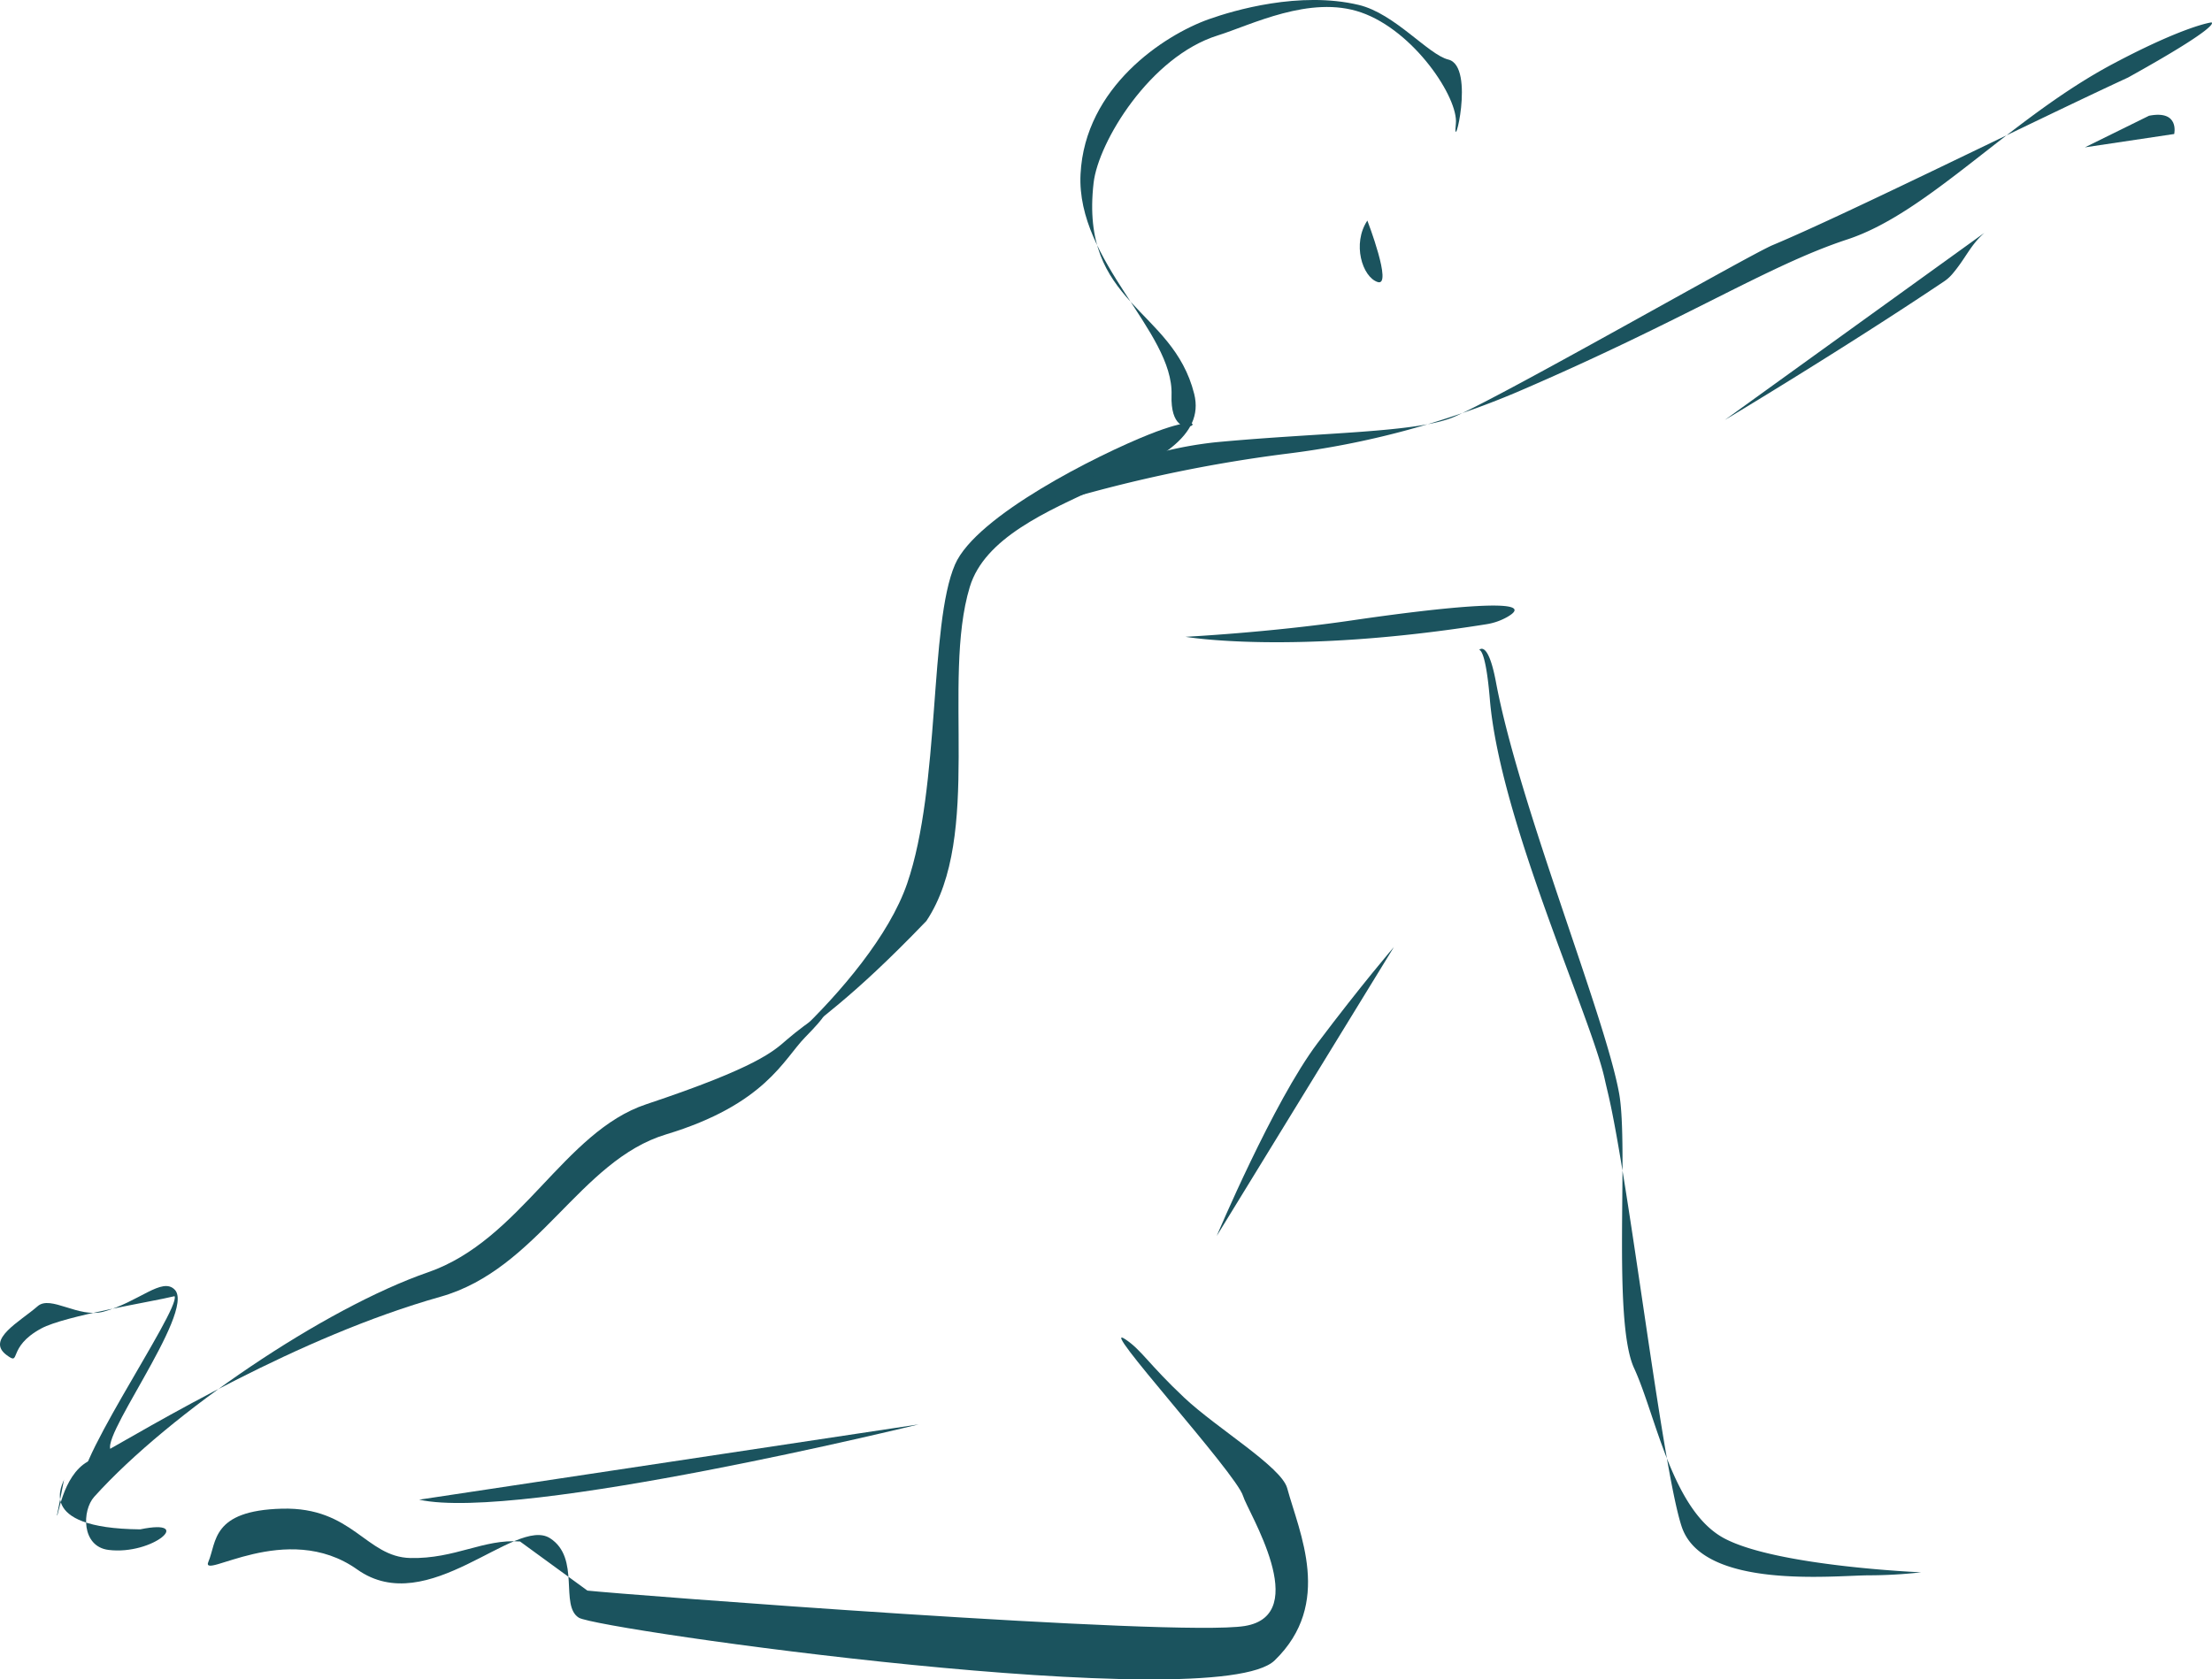 <svg xmlns="http://www.w3.org/2000/svg" width="508.481" height="386.135" viewBox="0 0 508.481 386.135">
  <g id="pose1" transform="translate(-727.098 -300.147)">
    <path id="Path_1" data-name="Path 1" d="M753.087,698.236c-5.041-.673,19.148-31.973,14.188-37.121-2.9-3.013-8.211,2.8-16.348,5.033-5.78,1.585-12.169-3.884-15.182-1.24-4.048,3.547-11.914,7.62-7.176,11.191,3.555,2.677-.041-1.724,8.006-6.076,5.477-2.964,25.478-6.142,30.651-7.423,1.535,3.022-26.562,43.214-20.642,44.765" transform="translate(0 -64.432)" fill="#1b535e"/>
    <path id="Path_2" data-name="Path 2" d="M743.06,699.306c.189.961,1.166-8.991,7.053-12.308,15.625-8.794,48.214-28.615,81.106-37.909,22.481-6.355,31.956-31.316,51.827-37.318,22.818-6.889,27.055-17.292,31.948-22.292,10.247-10.461.156-3.235-4.2.542-2.964,2.57-6.692,6.281-32.3,14.82-18.942,6.314-28.82,31.242-50.135,38.624-23.787,8.236-59.364,32.326-76.746,51.621-2.833,3.145-2.981,11.438,3.293,12.218,10.2,1.264,19.944-7.349,7.275-4.729-24.706-.23-17.481-10.888-17.5-11.479" transform="translate(-2.856 -50.796)" fill="#1b535e"/>
    <path id="Path_3" data-name="Path 3" d="M857.051,721.582c-8.35-.641-14.9,4.015-25.183,3.8S818.6,713.61,802.326,714.037s-14.985,7.71-16.914,12.2,17.941-9.779,34.214,1.782,36.341-12.333,44.33-7.184c7.086,4.565,2.143,15.527,6.626,18.277s146.456,22.875,159.938,9.812,5.666-29.329,2.882-39.6c-1.33-4.91-16.183-13.761-23.672-20.814-8.178-7.7-9.763-10.9-13.507-13.4-6.938-4.639,25.552,30.856,27.046,36.037.985,3.424,16.027,27.293.4,29.863s-143.213-7.275-151.128-8.137" transform="translate(-10.41 -67.013)" fill="#1b535e"/>
    <path id="Path_4" data-name="Path 4" d="M928.685,550.21c1.724-5.411,8.17-2.537,15.371-9.237,7.595-7.07,13.827-10.124,32.047-29.074,13.047-19.558,3.416-55.152,9.984-76.812,6.79-22.383,56.54-24.567,51.58-44.379s-26.34-20.543-23.122-48.518c1.084-9.385,12.965-29.033,28.532-33.894,7.628-2.381,21.209-9.36,32.942-5.3,12.218,4.237,22.432,19.7,21.8,25.6-.87,8.219,4.639-13.2-1.733-14.755-4.606-1.125-12.308-10.592-20.6-12.563-13.556-3.227-28.7,1.24-34.453,3.284-10.288,3.662-28.5,15.584-29.493,35.643s21.414,36.144,20.921,50.751,14.139,1.4-5.173,9.081c-11.823,4.7-39.757,18.7-44.6,29.9-5.977,13.8-3.3,50.923-11,73.339C963.474,527.187,926.83,556.039,928.685,550.21Z" transform="translate(-36.056)" fill="#1b535e"/>
    <path id="Path_5" data-name="Path 5" d="M1017.57,418.071a331.073,331.073,0,0,1,57.27-12.48,197.543,197.543,0,0,0,52.951-14.172c38.87-16.693,57.591-29.074,75.925-35.1,18.786-6.175,37.417-27.818,61.171-40.422,16.43-8.72,22.514-9.475,22.514-9.475s3.1.312-19.14,12.669c-22.383,10.346-64.529,31.349-81.7,38.533-5.444,2.283-60.645,33.935-73.084,39.428-8.515,3.761-30.528,3.588-55.053,5.912A89.38,89.38,0,0,0,1017.57,418.071Z" transform="translate(-51.971 -1.122)" fill="#1b535e"/>
    <path id="Path_6" data-name="Path 6" d="M1141.2,482.108s2.02-2.5,3.867,7.357c5.312,28.377,25.084,76.664,28.319,94.6,2.233,12.4-1.6,52.245,3.432,63.141s8.7,32.687,20.691,39.125,45.315,7.833,45.315,7.833a110.762,110.762,0,0,1-12.086.69c-7.973.033-38.2,3.366-42.992-11.249-4.541-13.835-12.094-79.431-16.988-99.876-.271-1.149-.509-2.159-.7-3.03-3.153-14.336-24.058-59.389-26.39-87.248C1142.67,481.459,1141.2,482.108,1141.2,482.108Z" transform="translate(-74.091 -32.506)" fill="#1b535e"/>
    <path id="Path_7" data-name="Path 7" d="M1067.74,631.766s13.006-30.832,23.154-44.314,17.571-22.112,17.571-22.112" transform="translate(-60.947 -47.448)" fill="#1b535e"/>
    <path id="Path_8" data-name="Path 8" d="M959.27,699.01S867.7,721.458,844.45,716.318" transform="translate(-20.997 -71.364)" fill="#1b535e"/>
    <path id="Path_9" data-name="Path 9" d="M1209.98,408.373s27.022-16.167,50.414-31.866a9.264,9.264,0,0,0,1.847-1.642c3.186-3.728,4.056-6.536,7.423-9.525" transform="translate(-86.397 -11.664)" fill="#1b535e"/>
    <path id="Path_10" data-name="Path 10" d="M1059.01,476.9s24.394,4.237,69.119-2.882a14.184,14.184,0,0,0,4.836-1.675c8.055-4.631-14.459-2.332-35.9.813C1078.109,475.927,1059.01,476.9,1059.01,476.9Z" transform="translate(-59.385 -30.34)" fill="#1b535e"/>
    <path id="Path_11" data-name="Path 11" d="M1310.79,339.777l20.535-3.071s1.305-5.583-5.781-4.2" transform="translate(-104.434 -5.75)" fill="#1b535e"/>
    <path id="Path_12" data-name="Path 12" d="M1109.53,361.91c-3.531,5.3-1.174,12.957,2.356,14.131S1109.53,361.91,1109.53,361.91Z" transform="translate(-68.112 -11.051)" fill="#1b535e"/>
  </g>
</svg>
